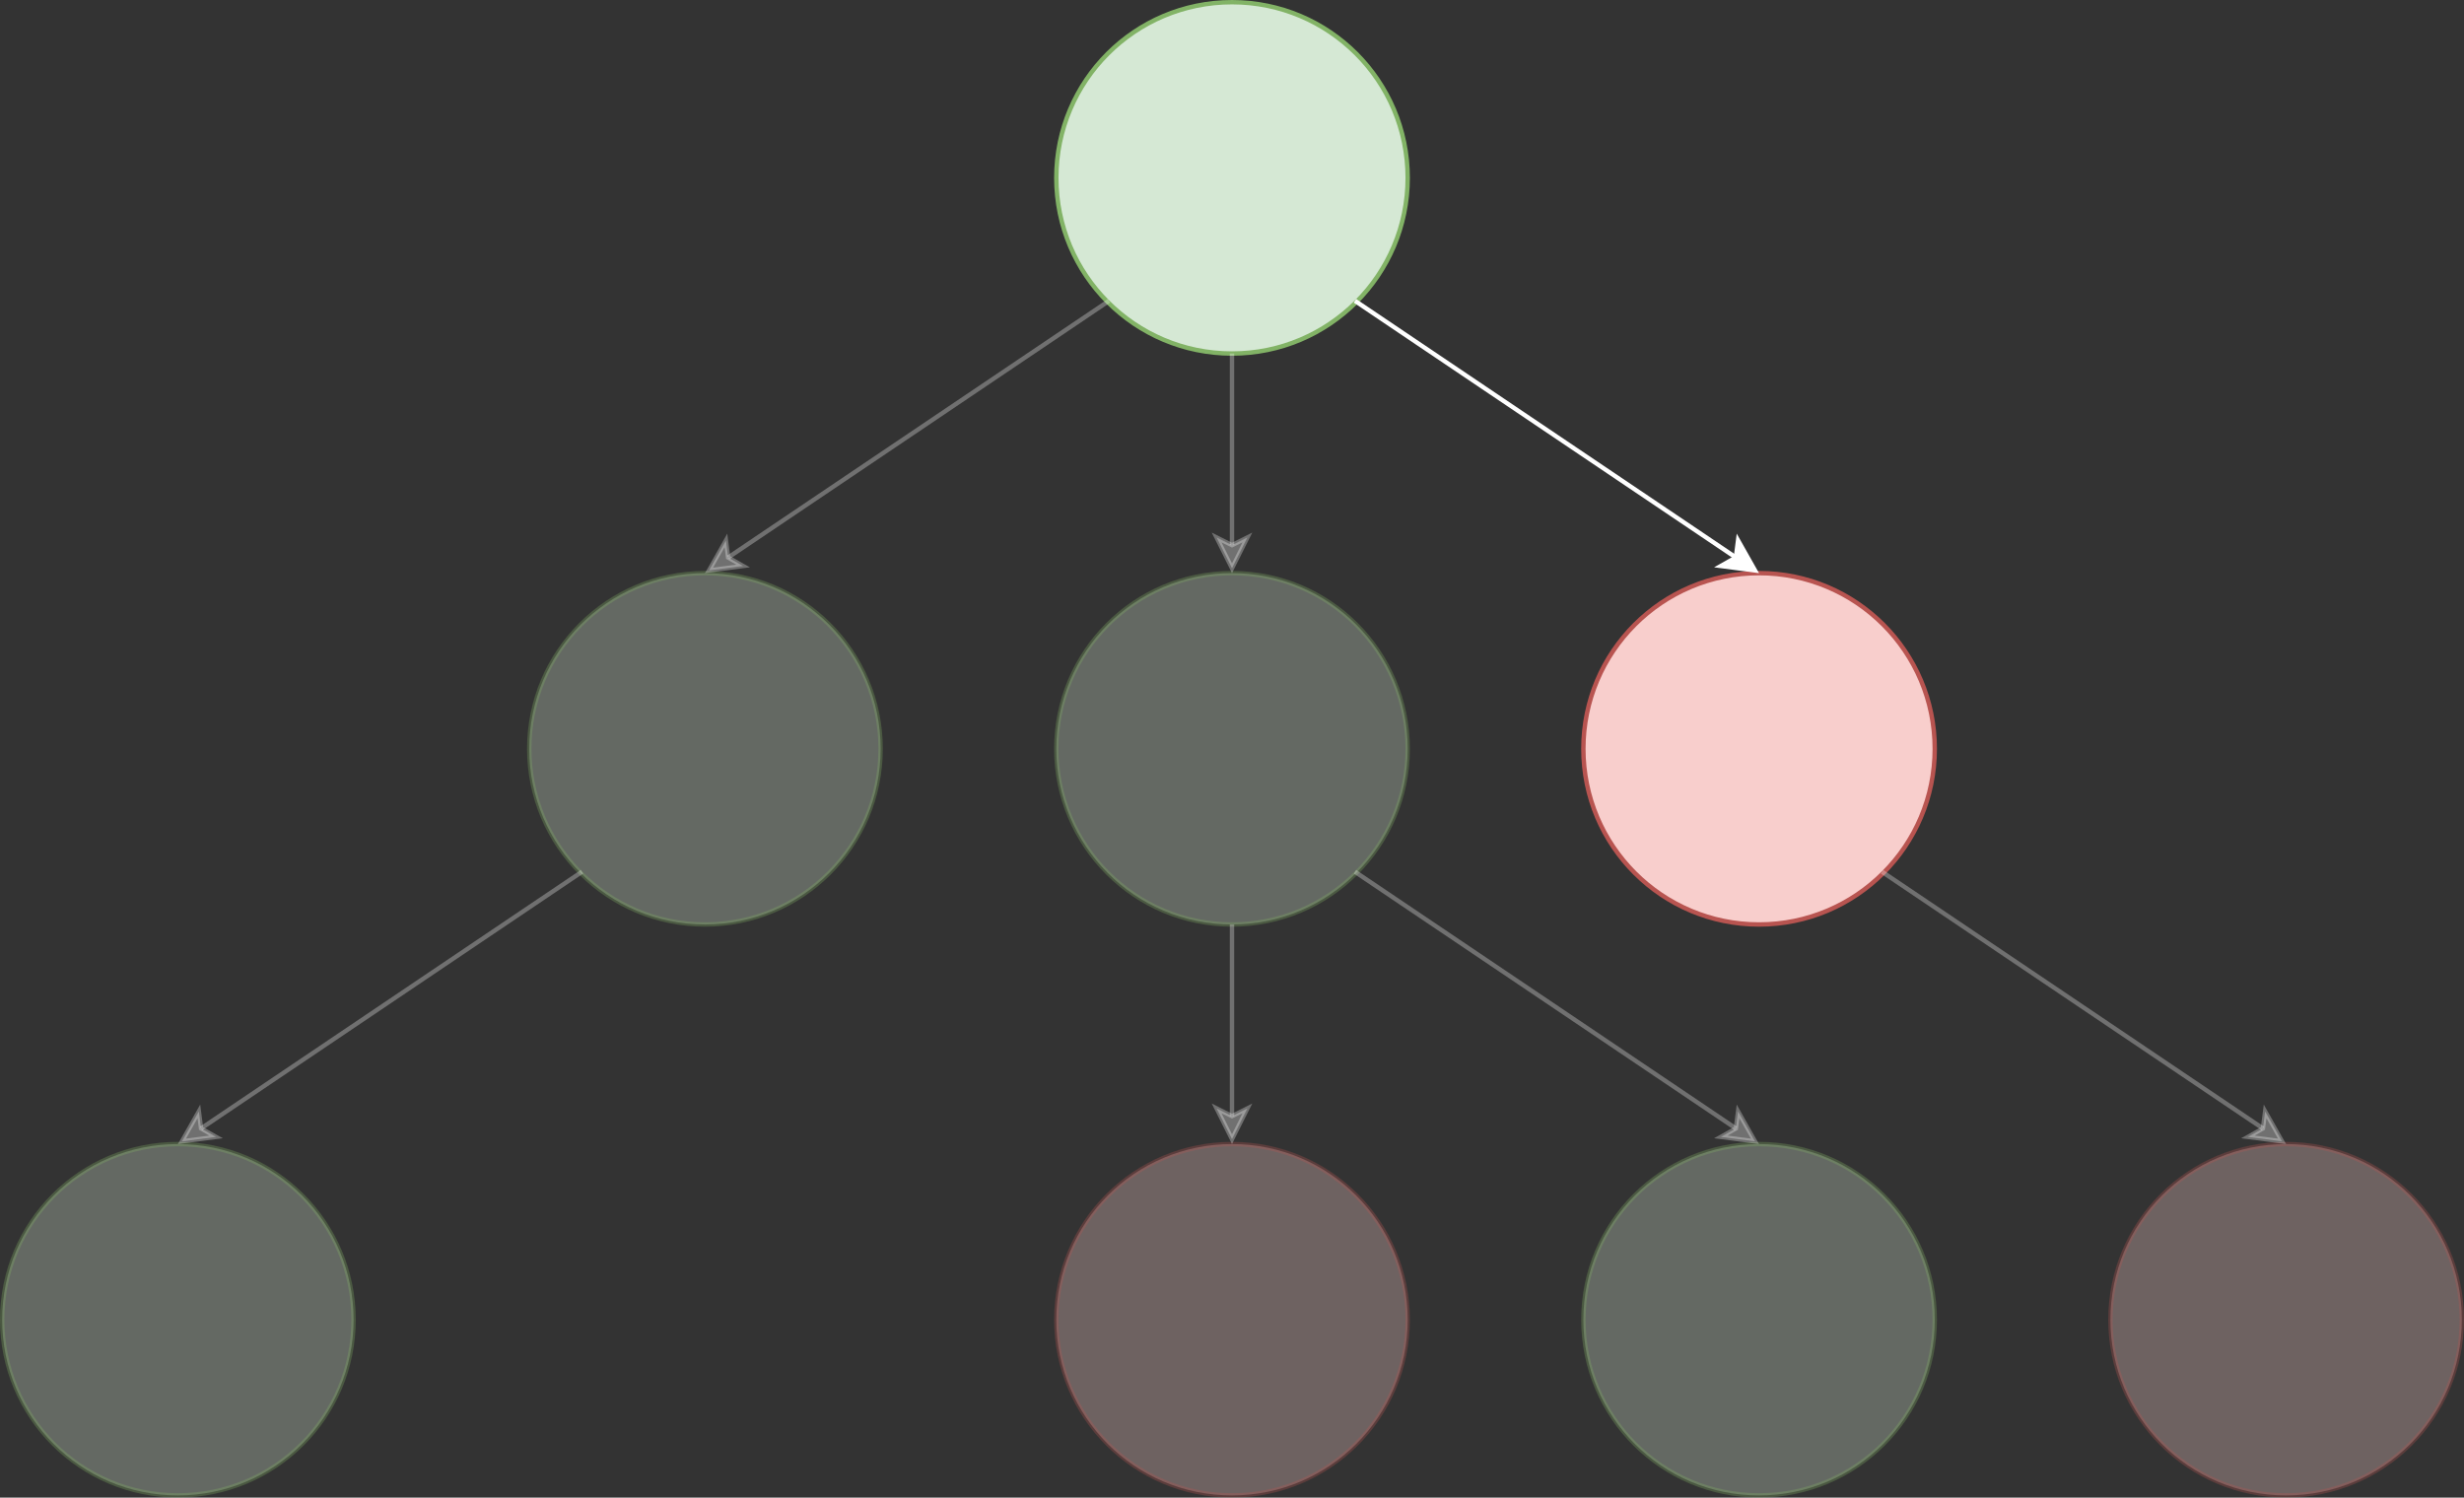 <!DOCTYPE svg PUBLIC "-//W3C//DTD SVG 1.1//EN" "http://www.w3.org/Graphics/SVG/1.1/DTD/svg11.dtd">
<svg xmlns="http://www.w3.org/2000/svg" xmlns:xlink="http://www.w3.org/1999/xlink" version="1.1" width="561px" height="341px" viewBox="-0.5 -0.5 561 341" content="&lt;mxfile modified=&quot;2019-04-15T00:35:37.547Z&quot; host=&quot;www.draw.io&quot; agent=&quot;Mozilla/5.0 (Macintosh; Intel Mac OS X 10_14_4) AppleWebKit/537.36 (KHTML, like Gecko) Chrome/73.0.368.103 Safari/537.36&quot; etag=&quot;dUNPatQkobT4-zmPD8LF&quot; version=&quot;10.6.1&quot; type=&quot;device&quot;&gt;&lt;diagram id=&quot;iIaZv-UOBV5AU44GYQcf&quot; name=&quot;Page-1&quot;&gt;5ZpdT9swFIZ/TS8X+TNxLkf52CYhbeKCchkSt7GW1lViaLpfP4c4bdxC8FggEUUI+bx2juP3PDI2ZYKny/Iqj9bptUx4NkEgKSf4fIJQCJn+WQnbWvARqYVFLpJagnvhRvzhRgRGfRAJL6yBSspMibUtxnK14rGytCjP5cYeNpeZPes6WvAj4SaOsmP1ViQqrVVGwV7/xsUibWaGwPQso2awEYo0SuSmJeGLCZ7mUqq6tSynPKu8a3ypn7t8oXf3YjlfKZcHfmT+daBmv2b0dnWRXoqYLL9/MVkeo+zBLNi8rNo2Dugs2mwdnG1SofjNOoqrno0ut9ZStcx0BHUzKtZ1Beai5HrSs7nIsqnMZP6UCCeUs4RovVC5/M1bPQzdY9/XPcdral6Q54qXLcms8YrLJVf5Vg8xvdg3fhvgQhNuWtUzUtoqXKNFhpfFLvHeUt0wrv6Dw2hcDkudXKjKGwz6MRwR2/Ad8EM5jj/Q8TmLeRw/5/g9o4T2ZDFhI7OYfHaoD3eRwR0PPrvjENmOYzqw42xc28j7Mz64482Z7/NCfriRD2/5Rx5PBqHcB2Oz3OV8skq+VpcXHcVZVBQitp3WduTbmQ6AR5vwrgqb4Ly0om0TlULNmhy6fddq7x+pguaJo1JdPn111aaQD3nMuxyox6koX3D1+kGOJ9YV7bjSrUrSZyrZaDnPIiUe7Yvdc+U1M/yUQq9sBxKFNkiQEjtFvW7zVPsidpgoOEgED1CrjTlK9ETbbtn/AaDLWeI1AA1IwBmktyL7MoCue0VvPKJR8Qh94AGmNziIMGKYhMyiyg+9EAf6ckYC/Y3CN8KqX9djPgtCykLgMwDsWSCBHgQB86tmCDDBH4uyyyHNFeWay1OBmYwKZkKCNszUhiwIPdIDyxQii2VozaKX4vkDohz2h7L7r/cRg4wdQW6OsGMhmXaRzHoiGXWS7A9KMnK5xp0SycSVZDAukv0uksOeSMadJAfDkuzy8chpHS9cWWbjQjnoQBmBnlAmnSizYVF2+UPPKV36kCPIwbhAZl0gw55App0gh+8Esg73n4bXw/f/UoAv/gI=&lt;/diagram&gt;&lt;/mxfile&gt;"><rect x="-0.5" y="-0.5" width="561" height="341" fill="#333333" stroke="none"/><defs/><g><ellipse cx="280" cy="40" rx="40" ry="40" fill="#d5e8d4" stroke="#82b366" pointer-events="none"/><ellipse cx="160" cy="170" rx="40" ry="40" fill-opacity="0.3" fill="#d5e8d4" stroke="#82b366" stroke-opacity="0.3" pointer-events="none"/><ellipse cx="400" cy="170" rx="40" ry="40" fill="#f8cecc" stroke="#b85450" pointer-events="none"/><ellipse cx="280" cy="170" rx="40" ry="40" fill-opacity="0.3" fill="#d5e8d4" stroke="#82b366" stroke-opacity="0.3" pointer-events="none"/><ellipse cx="40" cy="300" rx="40" ry="40" fill-opacity="0.3" fill="#d5e8d4" stroke="#82b366" stroke-opacity="0.3" pointer-events="none"/><ellipse cx="280" cy="300" rx="40" ry="40" fill-opacity="0.3" fill="#f8cecc" stroke="#b85450" stroke-opacity="0.3" pointer-events="none"/><ellipse cx="400" cy="300" rx="40" ry="40" fill-opacity="0.3" fill="#d5e8d4" stroke="#82b366" stroke-opacity="0.3" pointer-events="none"/><ellipse cx="520" cy="300" rx="40" ry="40" fill-opacity="0.3" fill="#f8cecc" stroke="#b85450" stroke-opacity="0.3" pointer-events="none"/><path d="M 308 68 L 394.72 126.44" fill="none" stroke="#ffffff" stroke-miterlimit="10" pointer-events="none"/><path d="M 399.07 129.38 L 391.31 128.37 L 394.72 126.44 L 395.22 122.56 Z" fill="#ffffff" stroke="#ffffff" stroke-miterlimit="10" pointer-events="none"/><path d="M 252 68 L 165.28 126.44" fill="none" stroke="#ffffff" stroke-opacity="0.3" stroke-miterlimit="10" pointer-events="none"/><path d="M 160.93 129.38 L 164.78 122.56 L 165.28 126.44 L 168.69 128.37 Z" fill-opacity="0.3" fill="#ffffff" stroke="#ffffff" stroke-opacity="0.3" stroke-miterlimit="10" pointer-events="none"/><path d="M 280 80 L 280 123.63" fill="none" stroke="#ffffff" stroke-opacity="0.3" stroke-miterlimit="10" pointer-events="none"/><path d="M 280 128.88 L 276.5 121.88 L 280 123.63 L 283.5 121.88 Z" fill-opacity="0.3" fill="#ffffff" stroke="#ffffff" stroke-opacity="0.3" stroke-miterlimit="10" pointer-events="none"/><path d="M 428 198 L 514.72 256.44" fill="none" stroke="#ffffff" stroke-opacity="0.3" stroke-miterlimit="10" pointer-events="none"/><path d="M 519.07 259.38 L 511.31 258.37 L 514.72 256.44 L 515.22 252.56 Z" fill-opacity="0.3" fill="#ffffff" stroke="#ffffff" stroke-opacity="0.3" stroke-miterlimit="10" pointer-events="none"/><path d="M 308 198 L 394.72 256.44" fill="none" stroke="#ffffff" stroke-opacity="0.3" stroke-miterlimit="10" pointer-events="none"/><path d="M 399.07 259.38 L 391.31 258.37 L 394.72 256.44 L 395.22 252.56 Z" fill-opacity="0.3" fill="#ffffff" stroke="#ffffff" stroke-opacity="0.3" stroke-miterlimit="10" pointer-events="none"/><path d="M 280 210 L 280 253.63" fill="none" stroke="#ffffff" stroke-opacity="0.3" stroke-miterlimit="10" pointer-events="none"/><path d="M 280 258.88 L 276.5 251.88 L 280 253.63 L 283.5 251.88 Z" fill-opacity="0.3" fill="#ffffff" stroke="#ffffff" stroke-opacity="0.3" stroke-miterlimit="10" pointer-events="none"/><path d="M 132 198 L 45.28 256.44" fill="none" stroke="#ffffff" stroke-opacity="0.3" stroke-miterlimit="10" pointer-events="none"/><path d="M 40.93 259.38 L 44.78 252.56 L 45.28 256.44 L 48.69 258.37 Z" fill-opacity="0.3" fill="#ffffff" stroke="#ffffff" stroke-opacity="0.3" stroke-miterlimit="10" pointer-events="none"/></g></svg>
